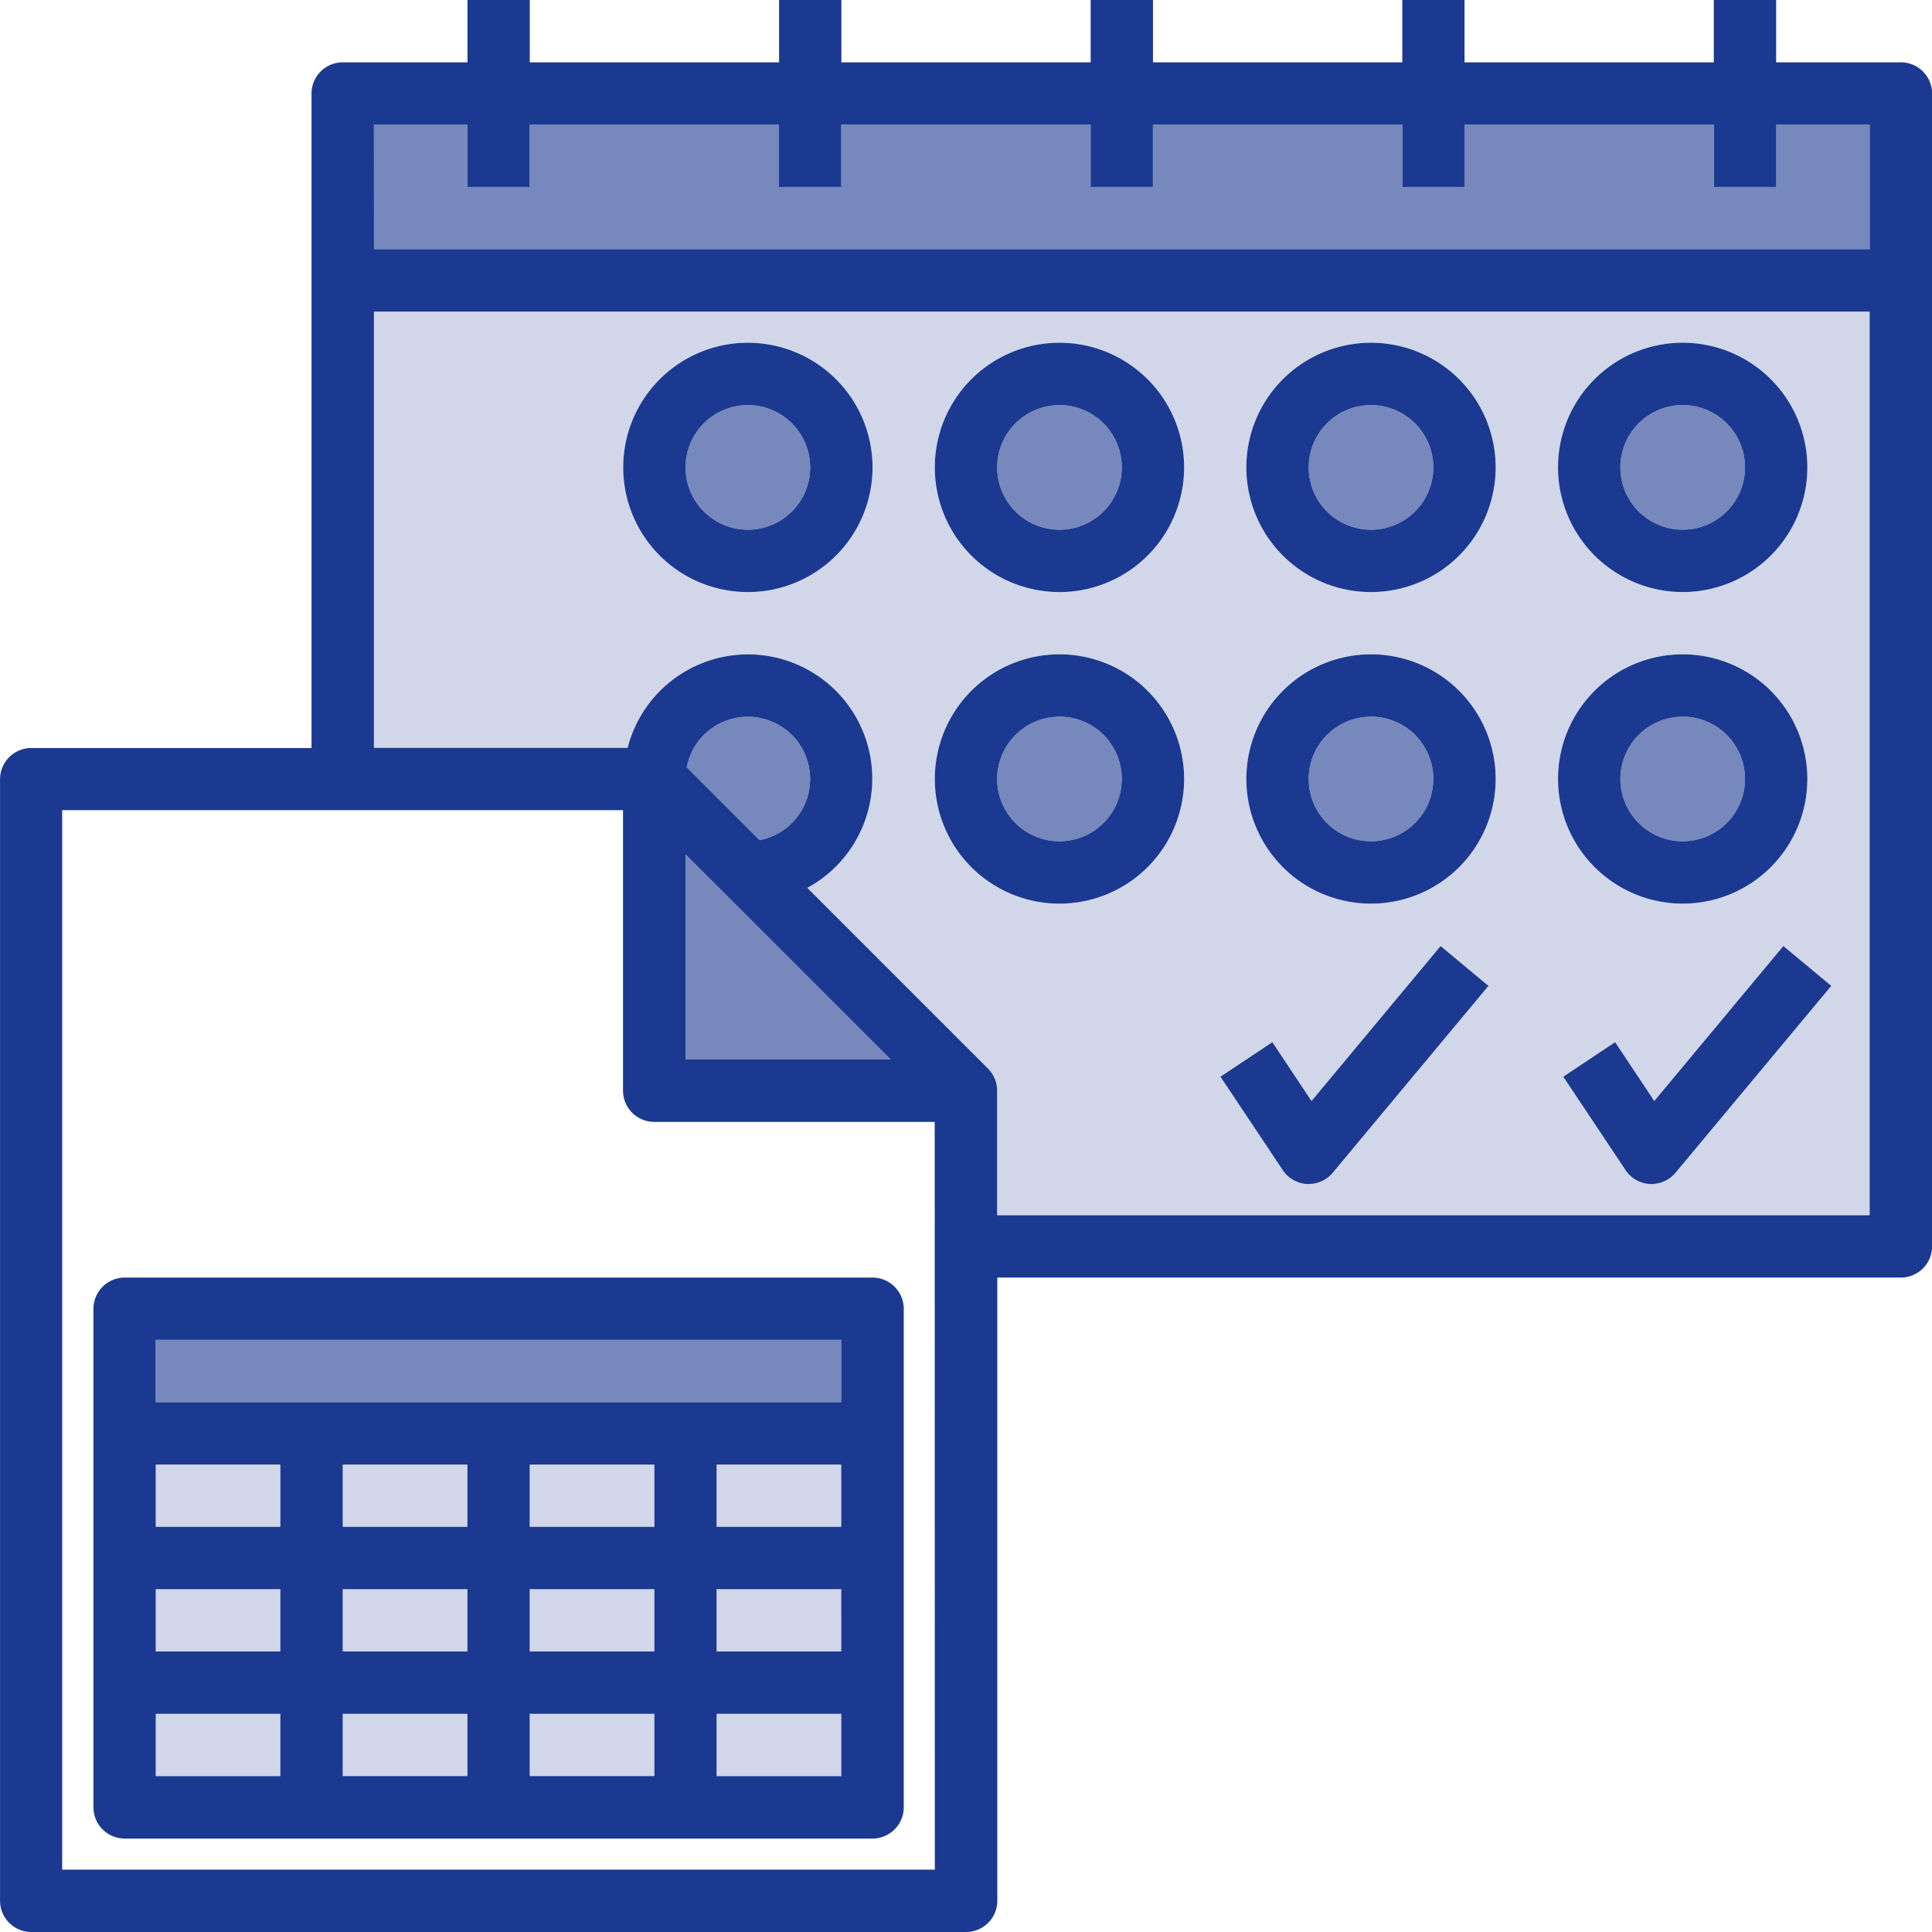 <svg xmlns="http://www.w3.org/2000/svg" width="86.5" height="86.5" viewBox="0 0 86.5 86.5"><g data-name="Group 17" fill="#1b3990"><path data-name="Path 157" d="M75.337 23.716a2.79 2.79 0 1 0-2.789-2.79 2.79 2.79 0 0 0 2.789 2.79z" opacity=".6"/><path data-name="Rectangle 191" opacity=".2" d="M32.087 65.571h5.581v2.79h-5.581z"/><path data-name="Path 158" d="M36.222 35.401a2.788 2.788 0 1 0-5.477-1.047l3.262 3.262a2.788 2.788 0 0 0 2.215-2.215z" opacity=".6"/><path data-name="Rectangle 192" opacity=".6" d="M6.975 59.99h30.693v2.79H6.975z"/><path data-name="Rectangle 193" opacity=".2" d="M32.084 76.732h5.581v2.79h-5.581z"/><path data-name="Path 159" d="M75.337 37.668a2.79 2.79 0 1 0-2.789-2.79 2.79 2.79 0 0 0 2.789 2.79z" opacity=".6"/><path data-name="Rectangle 194" opacity=".2" d="M6.975 71.151h5.581v2.79H6.975z"/><path data-name="Path 160" d="M30.692 47.435h9.188l-9.188-9.188z" opacity=".6"/><path data-name="Rectangle 195" opacity=".2" d="M6.975 65.571h5.581v2.79H6.975z"/><path data-name="Rectangle 196" opacity=".2" d="M6.975 76.732h5.581v2.79H6.975z"/><path data-name="Path 161" d="M61.384 23.717a2.79 2.79 0 1 0-2.791-2.79 2.794 2.794 0 0 0 2.791 2.79z" opacity=".6"/><path data-name="Rectangle 197" opacity=".2" d="M32.086 71.151h5.583v2.79h-5.583z"/><path data-name="Rectangle 198" opacity=".2" d="M15.345 71.151h5.581v2.79h-5.581z"/><path data-name="Path 163" d="M16.741 33.483H28.1a5.564 5.564 0 1 1 8.045 6.27l8.088 8.089a1.383 1.383 0 0 1 .41.988v5.58h39.065V13.951H16.741zm58.272 19.028a1.4 1.4 0 0 1-1.071.5h-.074a1.4 1.4 0 0 1-1.086-.619l-2.791-4.185 2.322-1.547 1.752 2.636 5.78-6.94 2.145 1.784zm-5.257-31.585a5.581 5.581 0 1 1 5.581 5.581 5.581 5.581 0 0 1-5.581-5.581zm0 13.952a5.581 5.581 0 1 1 5.581 5.581 5.581 5.581 0 0 1-5.581-5.581zm-8.37-19.532a5.581 5.581 0 1 1-5.582 5.581 5.585 5.585 0 0 1 5.58-5.581zm0 13.952a5.581 5.581 0 1 1-5.582 5.581 5.585 5.585 0 0 1 5.58-5.581zM56.965 46.66l1.754 2.636 5.78-6.94 2.142 1.784-6.975 8.371a1.405 1.405 0 0 1-1.072.5h-.073a1.4 1.4 0 0 1-1.088-.619l-2.79-4.185zm-9.531-31.314a5.581 5.581 0 1 1-5.58 5.581 5.584 5.584 0 0 1 5.58-5.581zm0 13.952a5.581 5.581 0 1 1-5.58 5.581 5.584 5.584 0 0 1 5.58-5.581zm-13.95-13.952a5.581 5.581 0 1 1-5.581 5.581 5.584 5.584 0 0 1 5.581-5.581z" opacity=".2"/><path data-name="Path 164" d="M33.484 23.717a2.79 2.79 0 1 0-2.79-2.79 2.792 2.792 0 0 0 2.79 2.79z" opacity=".6"/><path data-name="Rectangle 199" opacity=".2" d="M15.345 76.731h5.581v2.79h-5.581z"/><path data-name="Path 165" d="M83.707 5.581h-4.185v2.79h-2.79v-2.79H65.571v2.79h-2.79v-2.79H51.62v2.79h-2.79v-2.79H37.668v2.79h-2.79v-2.79H23.717v2.79h-2.79v-2.79h-4.185v5.577h66.965z" opacity=".6"/><path data-name="Path 166" d="M47.434 23.717a2.79 2.79 0 1 0-2.789-2.79 2.794 2.794 0 0 0 2.789 2.79z" opacity=".6"/><path data-name="Rectangle 200" opacity=".2" d="M23.716 71.151h5.581v2.79h-5.581z"/><path data-name="Rectangle 201" opacity=".2" d="M23.716 76.731h5.581v2.79h-5.581z"/><path data-name="Path 167" d="M61.384 37.669a2.79 2.79 0 1 0-2.791-2.79 2.794 2.794 0 0 0 2.791 2.79z" opacity=".6"/><path data-name="Rectangle 202" opacity=".2" d="M15.345 65.571h5.581v2.79h-5.581z"/><path data-name="Rectangle 203" opacity=".2" d="M23.716 65.571h5.581v2.79h-5.581z"/><path data-name="Path 168" d="M47.434 37.669a2.79 2.79 0 1 0-2.789-2.79 2.794 2.794 0 0 0 2.789 2.79z" opacity=".6"/><path data-name="Path 169" d="M4.184 58.6v22.317a1.4 1.4 0 0 0 1.4 1.4h33.479a1.4 1.4 0 0 0 1.4-1.4V58.6a1.4 1.4 0 0 0-1.4-1.4H5.584a1.4 1.4 0 0 0-1.4 1.4zm16.743 20.921h-5.582v-2.79h5.582zm0-5.58h-5.582v-2.79h5.582zm0-5.58h-5.582v-2.79h5.582zm8.371 11.16h-5.582v-2.79h5.582zm0-5.58h-5.582v-2.79h5.582zm0-5.58h-5.582v-2.79h5.582zm8.368 11.161h-5.582v-2.79h5.582zm0-5.581h-5.582v-2.79h5.581zm0-5.58h-5.582v-2.79h5.581zM6.973 59.99h30.692v2.79H6.973zm0 5.581h5.58v2.79h-5.58zm0 5.58h5.58v2.79h-5.58zm0 5.581h5.58v2.79h-5.58z"/><path data-name="Path 170" d="M85.1 2.79h-5.578V0h-2.791v2.79H65.57V0h-2.786v2.79H51.622V0h-2.79v2.79H37.671V0h-2.79v2.79H23.719V0H20.93v2.79h-5.582a1.4 1.4 0 0 0-1.4 1.4v29.3H1.402a1.4 1.4 0 0 0-1.4 1.4V85.1a1.4 1.4 0 0 0 1.4 1.4h41.85a1.4 1.4 0 0 0 1.4-1.4V57.2h40.452a1.4 1.4 0 0 0 1.4-1.4V4.185A1.4 1.4 0 0 0 85.1 2.79zM16.741 5.581h4.186v2.79h2.789v-2.79h11.161v2.79h2.79v-2.79h11.162v2.79h2.79v-2.79h11.165v2.79h2.789v-2.79h11.161v2.79h2.791v-2.79h4.185v5.577H16.744zm25.113 78.127H2.784V36.273h25.11V48.83a1.4 1.4 0 0 0 1.4 1.4h12.555zM39.88 47.435h-9.188v-9.188zm-9.135-13.081a2.788 2.788 0 1 1 3.262 3.262zM83.708 54.41H44.643v-5.58a1.383 1.383 0 0 0-.41-.988l-8.088-8.089a5.564 5.564 0 1 0-8.045-6.27H16.741V13.951h66.967z"/><path data-name="Path 171" d="M33.484 26.508a5.581 5.581 0 1 0-5.581-5.581 5.581 5.581 0 0 0 5.581 5.581zm0-8.371a2.79 2.79 0 1 1-2.79 2.79 2.79 2.79 0 0 1 2.79-2.79z"/><path data-name="Path 172" d="M47.434 26.508a5.581 5.581 0 1 0-5.58-5.581 5.581 5.581 0 0 0 5.58 5.581zm0-8.371a2.79 2.79 0 1 1-2.789 2.79 2.791 2.791 0 0 1 2.789-2.79z"/><path data-name="Path 173" d="M61.384 26.508a5.581 5.581 0 1 0-5.582-5.581 5.581 5.581 0 0 0 5.582 5.581zm0-8.371a2.79 2.79 0 1 1-2.791 2.79 2.79 2.79 0 0 1 2.791-2.79z"/><path data-name="Path 174" d="M75.337 26.507a5.581 5.581 0 1 0-5.581-5.581 5.588 5.588 0 0 0 5.581 5.581zm0-8.371a2.79 2.79 0 1 1-2.789 2.79 2.79 2.79 0 0 1 2.789-2.79z"/><path data-name="Path 175" d="M47.434 40.458a5.581 5.581 0 1 0-5.58-5.581 5.581 5.581 0 0 0 5.58 5.581zm0-8.371a2.79 2.79 0 1 1-2.789 2.79 2.791 2.791 0 0 1 2.789-2.788z"/><path data-name="Path 176" d="M61.384 40.458a5.581 5.581 0 1 0-5.582-5.581 5.581 5.581 0 0 0 5.582 5.581zm0-8.371a2.79 2.79 0 1 1-2.791 2.79 2.79 2.79 0 0 1 2.791-2.788z"/><path data-name="Path 177" d="M75.337 40.458a5.581 5.581 0 1 0-5.581-5.581 5.588 5.588 0 0 0 5.581 5.581zm0-8.371a2.79 2.79 0 1 1-2.789 2.79 2.79 2.79 0 0 1 2.789-2.789z"/><path data-name="Path 178" d="M74.065 49.296l-1.752-2.636-2.322 1.547 2.791 4.185a1.4 1.4 0 0 0 1.086.619h.074a1.4 1.4 0 0 0 1.071-.5l6.977-8.371-2.145-1.784z"/><path data-name="Path 179" d="M58.521 53.011h.073a1.405 1.405 0 0 0 1.072-.5l6.975-8.371-2.142-1.784-5.78 6.94-1.754-2.636-2.322 1.547 2.79 4.185a1.4 1.4 0 0 0 1.088.619z"/></g></svg>